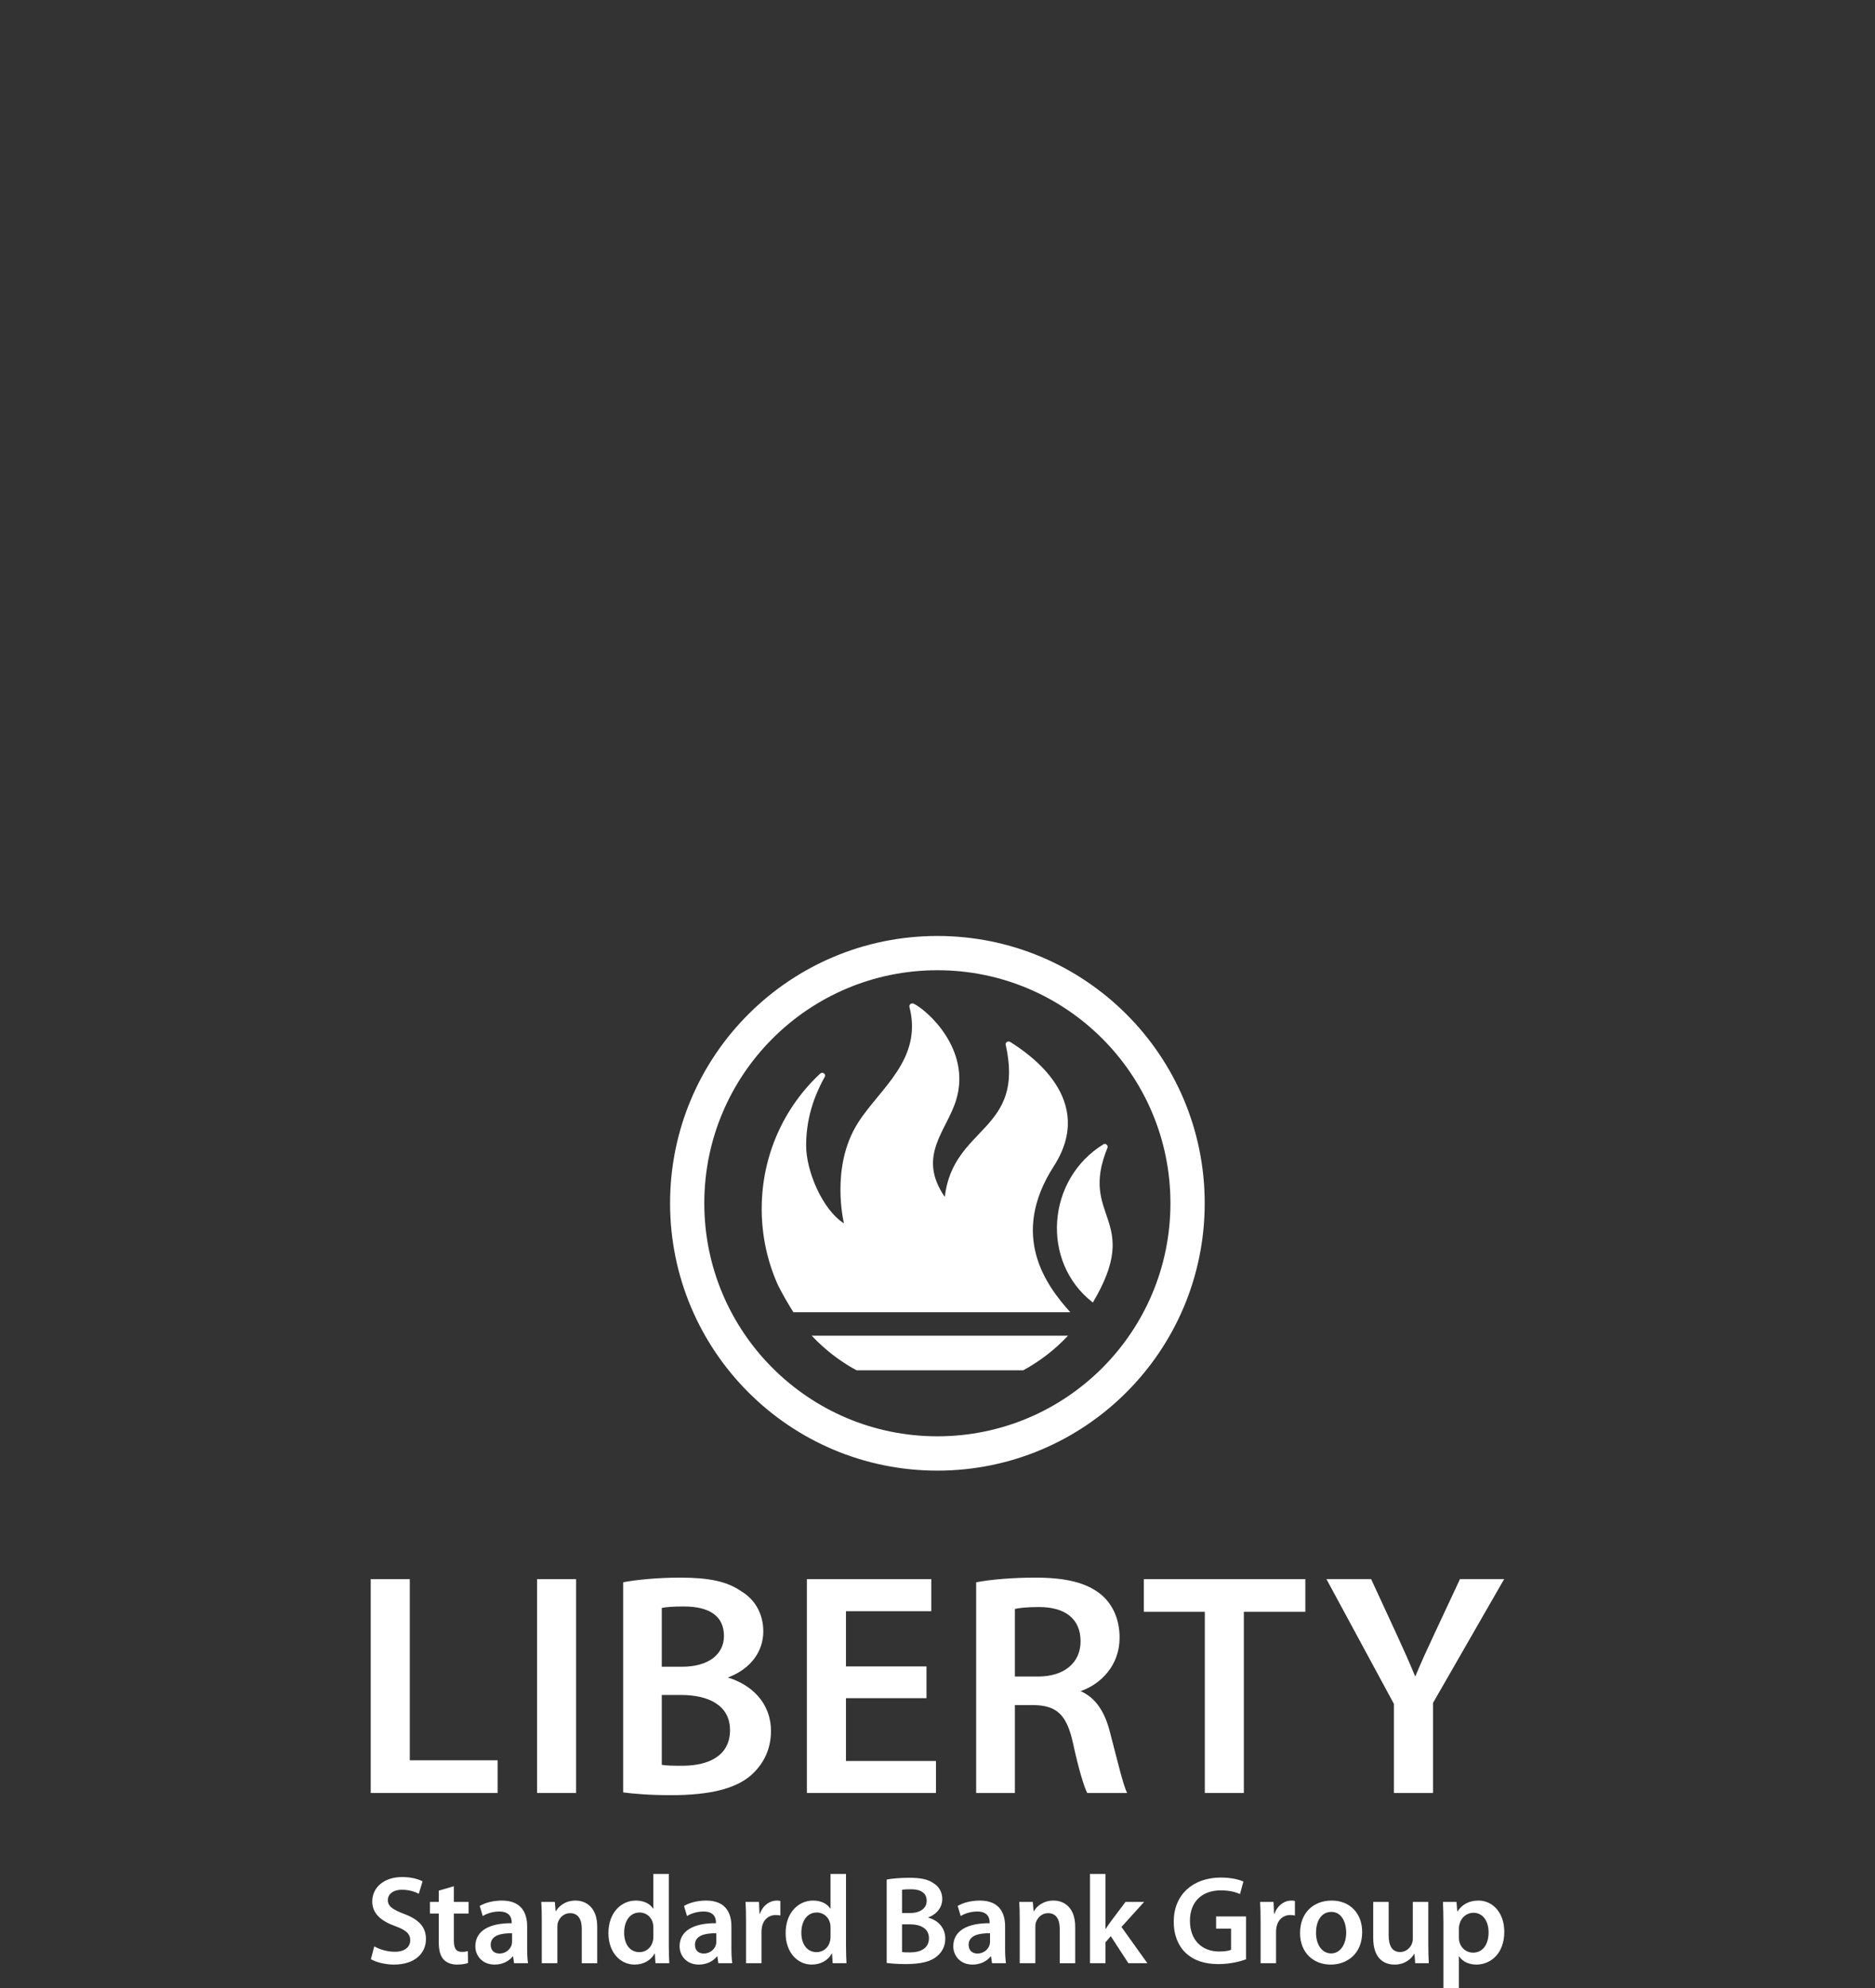 <?xml version="1.0" encoding="UTF-8"?>
<svg id="Layer_1" xmlns="http://www.w3.org/2000/svg" version="1.1" viewBox="0 0 293.276 310.89">
  <rect x="0" y="0" width="293.276" height="310.89" fill="#333333" stroke="none"/>
  <!-- Generator: Adobe Illustrator 29.4.0, SVG Export Plug-In . SVG Version: 2.1.0 Build 152)  -->
  <defs>
    <style>
      .st0 {
        fill: #fff;
      }
    </style>
  </defs>
  <path class="st0" d="M175.12,256.111c0-2.866-1.049-5.204-2.875-6.749-2.285-1.88-5.523-2.661-10.325-2.661-3.522,0-6.907.284-9.235.729v32.947h6.059v-13.743h3.068c3.472.102,5.021,1.487,6.004,5.87.893,4.156,1.74,6.892,2.239,7.873h6.247c-.647-1.276-1.537-5.154-2.638-9.315-.783-3.234-2.221-5.568-4.649-6.608,3.165-1.087,6.104-4.019,6.104-8.343ZM162.356,262.169h-3.611v-10.57c.592-.15,1.835-.3,3.761-.3,3.978,0,6.51,1.74,6.51,5.366,0,3.327-2.532,5.504-6.66,5.504Z"/>
  <polygon class="st0" points="146.397 275.374 132.32 275.374 132.32 265.552 144.917 265.552 144.917 260.586 132.32 260.586 132.32 251.95 145.665 251.95 145.665 246.934 126.205 246.934 126.205 280.378 146.397 280.378 146.397 275.374"/>
  <path class="st0" d="M97.468,280.288c1.578.204,4.103.431,7.484.431,6.152,0,10.076-1.036,12.453-3.058,1.889-1.644,3.186-3.976,3.186-6.953,0-4.566-3.231-7.341-6.753-8.386,3.626-1.345,5.552-4.122,5.552-7.201,0-2.872-1.383-5.059-3.47-6.303-2.227-1.54-5.061-2.118-9.531-2.118-3.463,0-6.989.34-8.92.729v32.858ZM113.237,255.818c0,2.823-2.33,4.817-6.59,4.817h-3.136v-9.187c.65-.15,1.696-.236,3.481-.236,3.867,0,6.245,1.43,6.245,4.605ZM114.184,270.55c0,4.126-3.518,5.568-7.437,5.568-1.39,0-2.437,0-3.236-.148v-10.918h3.022c4.228,0,7.652,1.583,7.652,5.498Z"/>
  <path class="st0" d="M218.03,280.378h6.115v-14.088l11.123-19.356h-6.908l-4.021,8.597c-1.138,2.421-2.085,4.503-2.974,6.638-.951-2.289-1.792-4.173-2.929-6.638l-3.972-8.597h-6.99l10.555,19.515v13.929Z"/>
  <path class="st0" d="M146.622,229.969c23.087,0,41.81-18.715,41.81-41.818,0-23.082-18.723-41.789-41.81-41.789s-41.812,18.707-41.812,41.789c0,23.103,18.72,41.818,41.812,41.818ZM146.622,151.72c20.126,0,36.45,16.316,36.45,36.432,0,20.139-16.324,36.45-36.45,36.45s-36.46-16.311-36.46-36.45c0-20.115,16.327-36.432,36.46-36.432Z"/>
  <rect class="st0" x="84.007" y="246.934" width="6.106" height="33.444"/>
  <polygon class="st0" points="77.833 275.265 64.097 275.265 64.097 246.934 57.984 246.934 57.984 280.378 77.833 280.378 77.833 275.265"/>
  <path class="st0" d="M133.974,214.281h26.075c2.607-1.415,4.975-3.247,7.006-5.416h-40.093c2.037,2.169,4.394,4.001,7.012,5.416Z"/>
  <polygon class="st0" points="178.914 252.042 188.451 252.042 188.451 280.378 194.555 280.378 194.555 252.042 204.174 252.042 204.174 246.934 178.914 246.934 178.914 252.042"/>
  <path class="st0" d="M170.937,203.685c7.859-13.234-2.273-13.105,2.293-24.215,0,0,.021-.068.021-.143-.002-.231-.213-.456-.463-.456-.061,0-.116.013-.161.045-8.942,5.464-9.889,18.43-1.69,24.768Z"/>
  <path class="st0" d="M124.096,205.197h43.315c-3.776-4.167-9.569-11.987-2.579-22.835,6.703-10.419-3.776-17.508-6.83-19.434,0,0-.096-.064-.25-.064-.25,0-.463.184-.463.429,0,.018.016.08.016.08,3.068,13.623-8.218,12.646-9.528,23.795-4.435-6.454.332-10.319,1.796-15.217,2.339-7.837-4.501-13.952-6.669-15.008,0,0-.071-.034-.209-.034-.256,0-.452.188-.457.431-.004.066.011.111.011.111,2.116,8.256-4.705,12.809-8.084,18.184-4.349,6.912-2.155,15.666-2.155,15.666v.005c-3.352-2.119-5.92-8.15-5.92-12.174,0-5.025,1.767-8.663,2.93-10.781.032-.057.038-.102.038-.17,0-.236-.207-.422-.461-.422-.123,0-.225.05-.311.129-5.616,5.223-9.146,12.755-9.146,21.141,0,4.267.915,8.32,2.555,11.956.693,1.367,1.485,2.764,2.4,4.213Z"/>
  <path class="st0" d="M61.747,305.206c-1.24,0-2.42-.393-3.207-.845l-.531,2.006c.728.433,2.183.845,3.58.845,3.423,0,5.036-1.867,5.036-3.992,0-1.908-1.122-3.068-3.423-3.934-1.771-.687-2.539-1.161-2.539-2.183,0-.768.67-1.594,2.204-1.594,1.24,0,2.164.373,2.635.629l.591-1.946c-.689-.354-1.752-.67-3.188-.67-2.87,0-4.681,1.653-4.681,3.817,0,1.908,1.397,3.068,3.58,3.854,1.692.61,2.36,1.201,2.36,2.204,0,1.082-.865,1.81-2.418,1.81Z"/>
  <path class="st0" d="M73.293,299.227v-1.811h-2.302v-2.458l-2.36.689v1.769h-1.376v1.811h1.376v4.504c0,1.259.237,2.123.747,2.674.452.493,1.201.806,2.086.806.766,0,1.396-.117,1.75-.254l-.039-1.85c-.277.079-.493.117-.945.117-.924,0-1.24-.609-1.24-1.769v-4.229h2.302Z"/>
  <path class="st0" d="M74.35,304.361c0,1.455,1.082,2.851,3.009,2.851,1.24,0,2.243-.531,2.833-1.278h.06l.156,1.062h2.185c-.098-.591-.139-1.436-.139-2.302v-3.461c0-2.085-.885-4.033-3.954-4.033-1.515,0-2.753.414-3.461.845l.472,1.575c.649-.414,1.632-.708,2.577-.708,1.69,0,1.946,1.043,1.946,1.673v.156c-3.54-.019-5.684,1.201-5.684,3.621ZM80.094,302.314v1.319c0,.156-.019.354-.079.529-.216.689-.924,1.319-1.888,1.319-.768,0-1.376-.433-1.376-1.376,0-1.455,1.632-1.829,3.344-1.79Z"/>
  <path class="st0" d="M93.415,306.996v-5.684c0-3.03-1.73-4.112-3.403-4.112-1.594,0-2.635.905-3.049,1.652h-.06l-.117-1.436h-2.123c.058.828.077,1.752.077,2.853v6.728h2.441v-5.626c0-.275.019-.57.098-.785.256-.728.924-1.417,1.888-1.417,1.317,0,1.829,1.043,1.829,2.42v5.409h2.42Z"/>
  <path class="st0" d="M102.191,293.03v5.428h-.04c-.431-.708-1.376-1.259-2.695-1.259-2.3,0-4.308,1.908-4.287,5.114,0,2.951,1.81,4.897,4.09,4.897,1.397,0,2.558-.668,3.128-1.73h.039l.098,1.515h2.165c-.04-.649-.079-1.711-.079-2.695v-11.27h-2.42ZM102.191,302.846c0,.256-.019.491-.079.708-.237,1.041-1.101,1.711-2.085,1.711-1.534,0-2.4-1.278-2.4-3.03,0-1.79.866-3.167,2.42-3.167,1.101,0,1.869.766,2.085,1.711.04.196.06.433.06.629v1.436Z"/>
  <path class="st0" d="M106.299,304.361c0,1.455,1.082,2.851,3.009,2.851,1.24,0,2.243-.531,2.833-1.278h.06l.156,1.062h2.185c-.098-.591-.139-1.436-.139-2.302v-3.461c0-2.085-.885-4.033-3.954-4.033-1.515,0-2.753.414-3.461.845l.472,1.575c.649-.414,1.632-.708,2.577-.708,1.69,0,1.946,1.043,1.946,1.673v.156c-3.54-.019-5.684,1.201-5.684,3.621ZM112.043,302.314v1.319c0,.156-.019.354-.079.529-.216.689-.924,1.319-1.888,1.319-.768,0-1.376-.433-1.376-1.376,0-1.455,1.632-1.829,3.344-1.79Z"/>
  <path class="st0" d="M119.109,306.996v-4.957c0-.275.04-.531.079-.747.217-1.082,1.003-1.83,2.164-1.83.296,0,.512.04.708.079v-2.281c-.196-.04-.335-.06-.57-.06-1.024,0-2.144.689-2.616,2.046h-.079l-.079-1.831h-2.104c.058.866.077,1.79.077,3.089v6.491h2.42Z"/>
  <path class="st0" d="M129.906,293.03v5.428h-.04c-.433-.708-1.376-1.259-2.695-1.259-2.3,0-4.308,1.908-4.287,5.114,0,2.951,1.81,4.897,4.09,4.897,1.397,0,2.558-.668,3.128-1.73h.039l.098,1.515h2.165c-.04-.649-.079-1.711-.079-2.695v-11.27h-2.42ZM129.906,302.846c0,.256-.019.491-.079.708-.237,1.041-1.101,1.711-2.085,1.711-1.534,0-2.4-1.278-2.4-3.03,0-1.79.866-3.167,2.42-3.167,1.101,0,1.869.766,2.085,1.711.04.196.06.433.06.629v1.436Z"/>
  <path class="st0" d="M147.385,296.963c0-1.12-.55-1.986-1.376-2.478-.905-.629-2.006-.847-3.796-.847-1.357,0-2.755.119-3.521.277v13.041c.608.077,1.632.177,2.97.177,2.418,0,3.973-.414,4.916-1.24.768-.629,1.278-1.555,1.278-2.735,0-1.829-1.278-2.93-2.674-3.284v-.04c1.436-.531,2.202-1.652,2.202-2.872ZM141.09,295.527c.256-.058.67-.098,1.378-.098,1.534,0,2.478.572,2.478,1.811,0,1.121-.943,1.908-2.616,1.908h-1.24v-3.621ZM145.3,303.08c0,1.634-1.376,2.223-2.932,2.223-.55,0-.963,0-1.278-.058v-4.329h1.201c1.671,0,3.009.629,3.009,2.164Z"/>
  <path class="st0" d="M149.108,304.361c0,1.455,1.082,2.851,3.009,2.851,1.24,0,2.243-.531,2.833-1.278h.06l.156,1.062h2.185c-.098-.591-.139-1.436-.139-2.302v-3.461c0-2.085-.885-4.033-3.954-4.033-1.515,0-2.753.414-3.461.845l.472,1.575c.649-.414,1.632-.708,2.578-.708,1.69,0,1.946,1.043,1.946,1.673v.156c-3.54-.019-5.684,1.201-5.684,3.621ZM154.852,302.314v1.319c0,.156-.019.354-.079.529-.216.689-.924,1.319-1.888,1.319-.768,0-1.376-.433-1.376-1.376,0-1.455,1.632-1.829,3.344-1.79Z"/>
  <path class="st0" d="M168.176,306.996v-5.684c0-3.03-1.731-4.112-3.403-4.112-1.594,0-2.635.905-3.049,1.652h-.058l-.119-1.436h-2.123c.058.828.077,1.752.077,2.853v6.728h2.441v-5.626c0-.275.019-.57.098-.785.254-.728.924-1.417,1.888-1.417,1.317,0,1.829,1.043,1.829,2.42v5.409h2.42Z"/>
  <path class="st0" d="M170.492,293.03v13.965h2.42v-3.265l.828-.964,2.753,4.229h2.97l-4.052-5.665,3.54-3.915h-2.911l-2.321,3.089c-.256.335-.531.747-.766,1.121h-.04v-8.595h-2.42Z"/>
  <path class="st0" d="M190.945,295.606c1.396,0,2.281.256,3.009.572l.531-1.948c-.61-.295-1.888-.629-3.521-.629-4.387,0-7.376,2.695-7.376,6.885-.019,2.006.668,3.756,1.848,4.878,1.259,1.199,2.951,1.771,5.193,1.771,1.771,0,3.422-.433,4.269-.749v-6.707h-4.681v1.908h2.341v3.305c-.316.156-.964.275-1.831.275-2.753,0-4.603-1.79-4.603-4.801,0-3.088,1.987-4.76,4.82-4.76Z"/>
  <path class="st0" d="M199.592,306.996v-4.957c0-.275.04-.531.079-.747.217-1.082,1.003-1.83,2.164-1.83.296,0,.512.04.708.079v-2.281c-.196-.04-.335-.06-.57-.06-1.024,0-2.144.689-2.616,2.046h-.079l-.079-1.831h-2.104c.058.866.077,1.79.077,3.089v6.491h2.42Z"/>
  <path class="st0" d="M203.346,302.276c0,3.068,2.085,4.936,4.799,4.936,2.439,0,4.918-1.573,4.918-5.093,0-2.912-1.908-4.918-4.76-4.918-2.891,0-4.957,1.927-4.957,5.076ZM210.565,302.176c0,1.929-.964,3.286-2.341,3.286-1.476,0-2.381-1.397-2.381-3.245,0-1.594.689-3.245,2.4-3.245,1.653,0,2.321,1.711,2.321,3.205Z"/>
  <path class="st0" d="M214.79,297.415v5.627c0,3.128,1.594,4.169,3.344,4.169,1.711,0,2.656-.984,3.068-1.671h.04l.117,1.455h2.125c-.04-.787-.079-1.73-.079-2.872v-6.708h-2.42v5.784c0,.275-.06.531-.139.747-.254.61-.884,1.299-1.848,1.299-1.278,0-1.79-1.024-1.79-2.618v-5.213h-2.42Z"/>
  <path class="st0" d="M228.191,310.89v-4.957h.04c.491.768,1.494,1.278,2.695,1.278,2.183,0,4.366-1.671,4.366-5.134,0-2.989-1.829-4.878-4.033-4.878-1.455,0-2.576.61-3.284,1.692h-.04l-.117-1.476h-2.123c.039.906.077,1.929.077,3.188v10.287h2.42ZM228.191,301.508c0-.196.04-.414.098-.61.237-1.062,1.161-1.79,2.164-1.79,1.555,0,2.381,1.378,2.381,3.068,0,1.888-.905,3.168-2.439,3.168-1.024,0-1.888-.708-2.125-1.692-.058-.217-.079-.433-.079-.67v-1.474Z"/>
</svg>